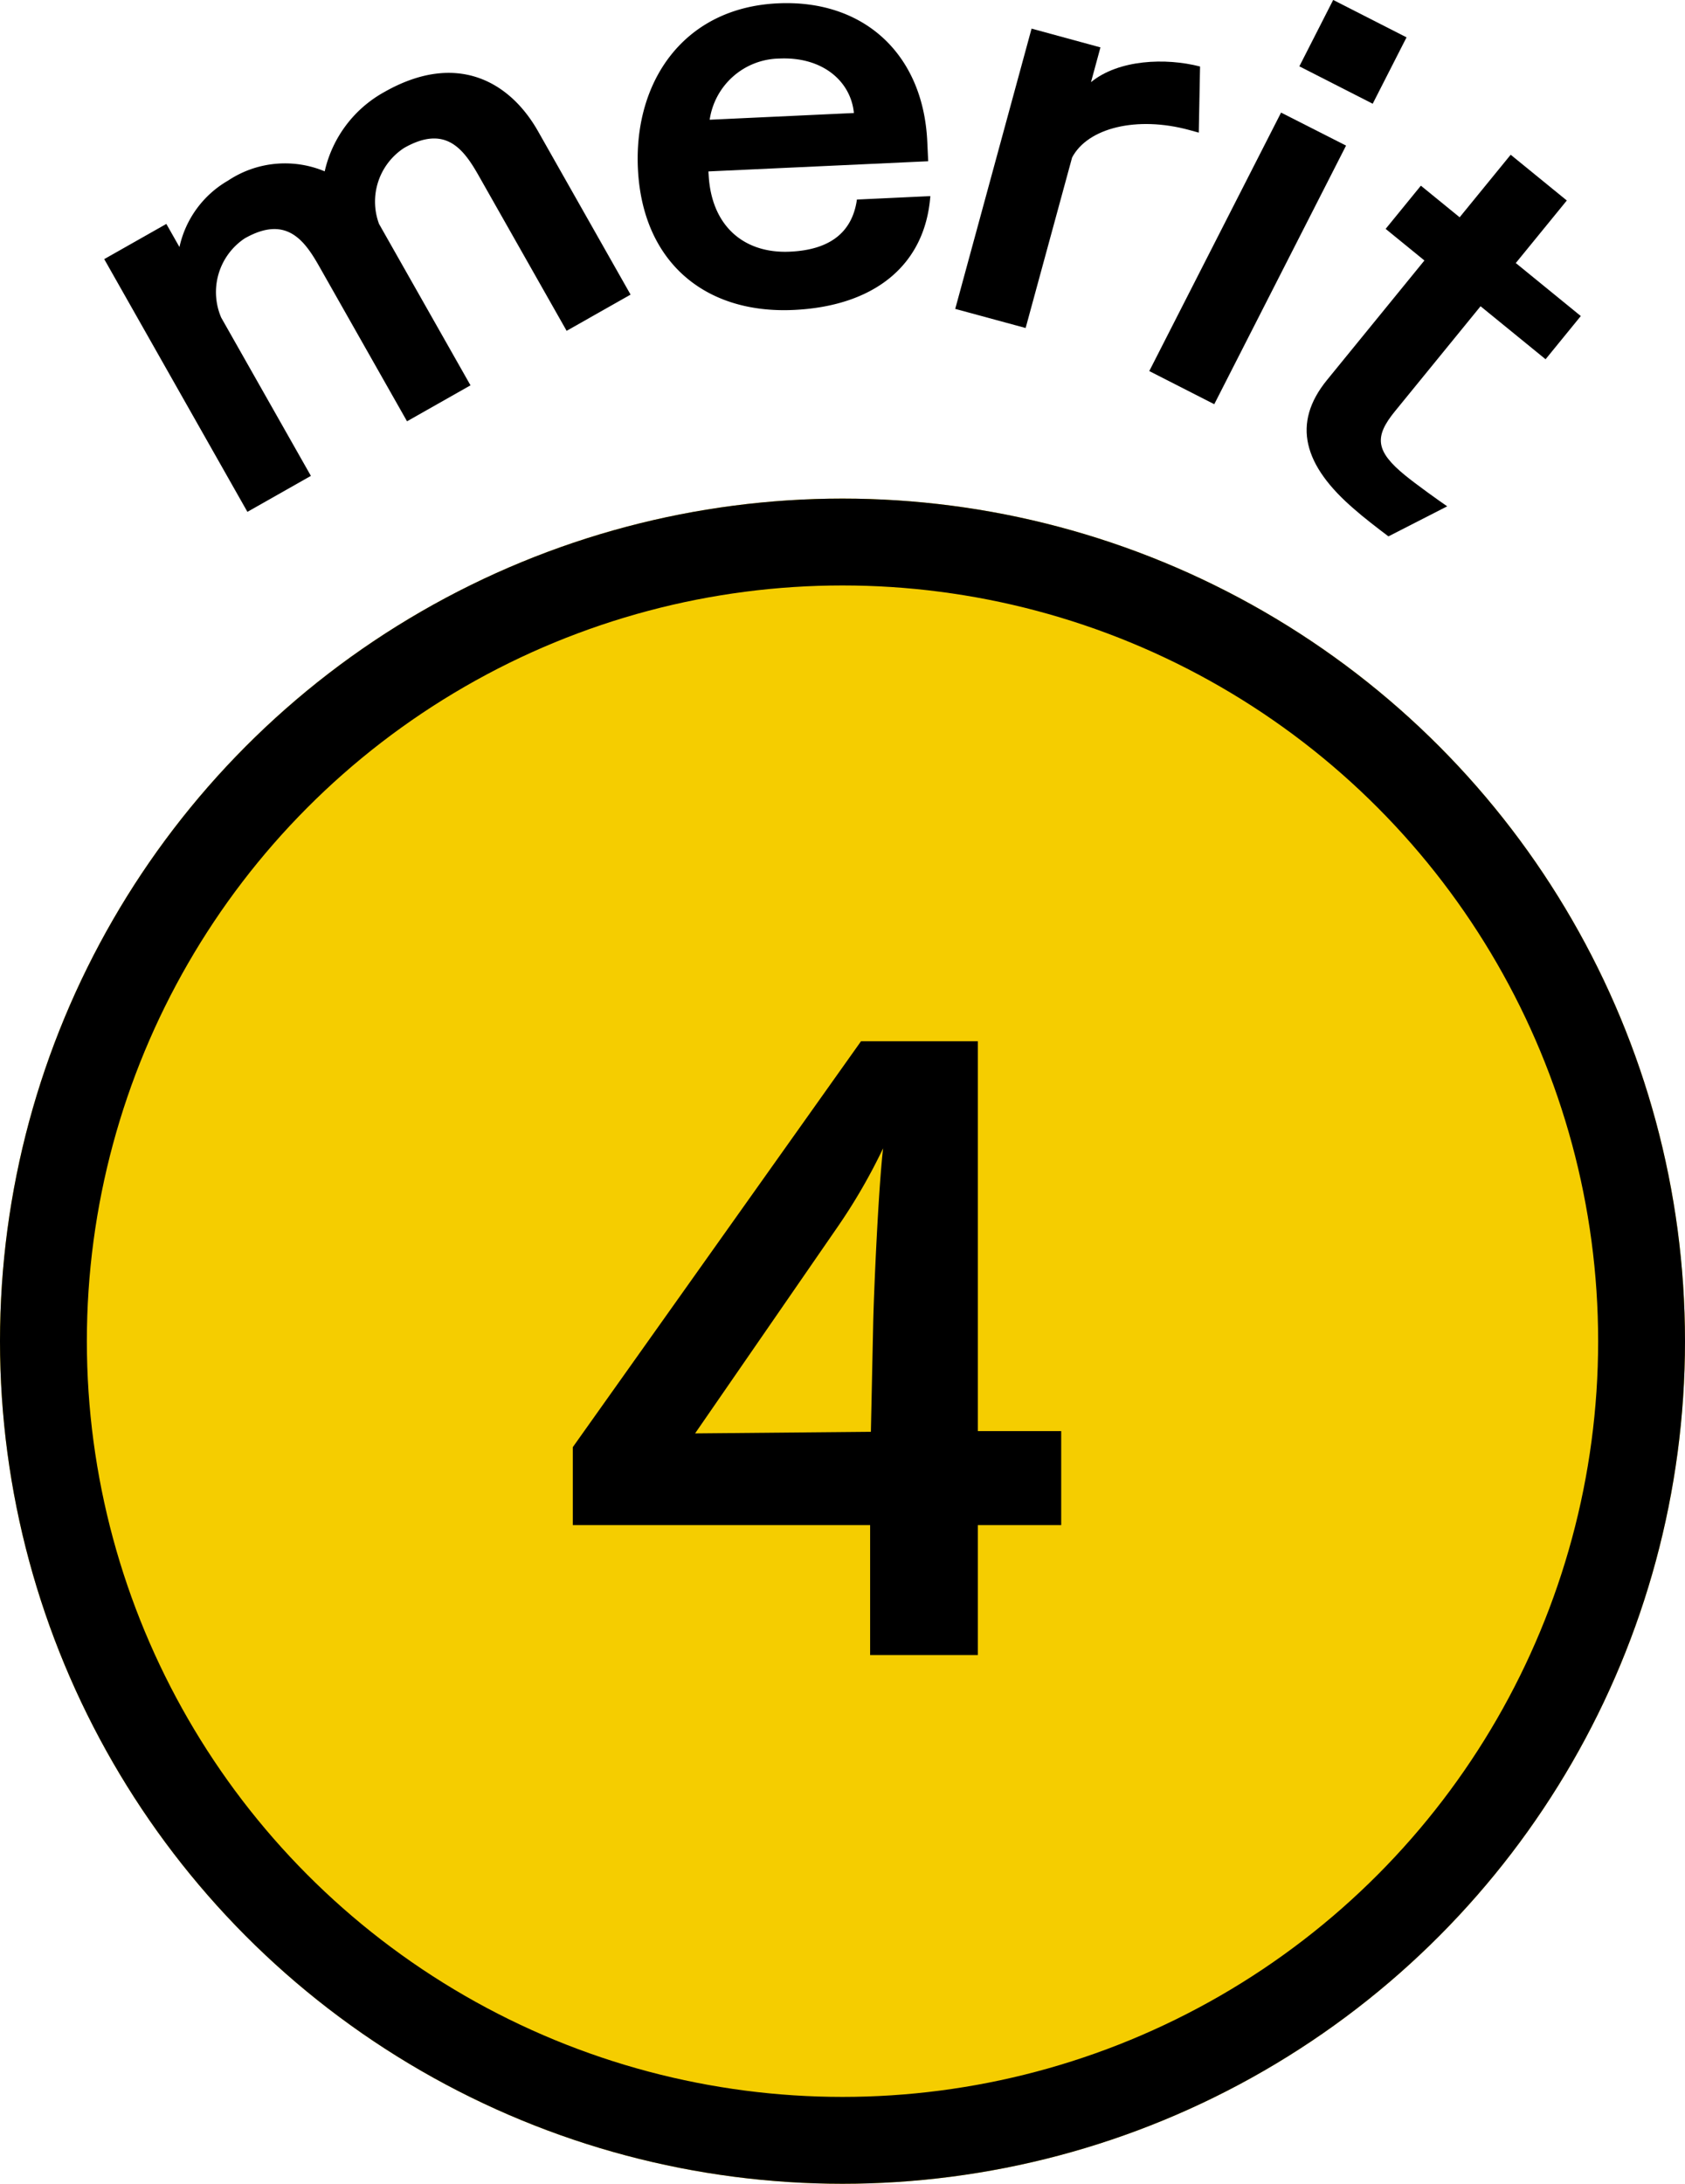 <svg xmlns="http://www.w3.org/2000/svg" width="97" height="125.699" viewBox="0 0 97 125.699">
  <g id="img-merit04" transform="translate(-151.5 -57)">
    <g id="楕円形_10" data-name="楕円形 10" transform="translate(151.5 85.699)" fill="#f5cd00" stroke="#000" stroke-width="5">
      <circle cx="48.5" cy="48.5" r="48.5" stroke="none"/>
      <circle cx="48.5" cy="48.5" r="46" fill="none"/>
    </g>
    <g id="グループ_30" data-name="グループ 30" transform="translate(183.466 111.947)">
      <path id="パス_82" data-name="パス 82" d="M-13.992-6.16H3.124V1.32h6.2V-6.16h4.8v-5.412h-4.8v-22.44H2.6L-13.992-10.648Zm7.04-5.28,8.14-11.792a33.013,33.013,0,0,0,2.684-4.62c-.264,2.244-.528,8.1-.572,10.12l-.132,6.2Z" transform="translate(15 39)"/>
    </g>
    <g id="グループ_31" data-name="グループ 31" transform="translate(157.5 57)">
      <g id="グループ_21" data-name="グループ 21">
        <path id="パス_73" data-name="パス 73" d="M1374.172,620.034l3.576-2.026.755,1.331a5.86,5.86,0,0,1,2.8-3.826,5.919,5.919,0,0,1,5.561-.531,6.972,6.972,0,0,1,3.445-4.573c4.124-2.338,7.195-.63,8.838,2.268l5.325,9.4-3.681,2.085-5.059-8.926c-.873-1.541-1.914-2.952-4.289-1.606a3.687,3.687,0,0,0-1.452,4.376l5.266,9.293-3.654,2.07-5.059-8.926c-.858-1.515-1.914-2.952-4.289-1.6a3.717,3.717,0,0,0-1.349,4.557l5.163,9.111-3.655,2.07Z" transform="translate(-1374.172 -605.119)"/>
        <path id="パス_74" data-name="パス 74" d="M1421.728,616.407c-.3,3.979-3.221,6.336-7.867,6.553-5.155.238-8.719-2.81-8.967-8.144-.233-5.006,2.634-9.254,8.058-9.505,4.945-.23,8.365,2.916,8.6,7.951l.053,1.139-12.648.585c0,.062,0,.091.007.15.14,3,2.044,4.592,4.683,4.469,2.248-.1,3.583-1.068,3.855-3Zm-4.4-4.783c-.175-1.824-1.8-3.249-4.29-3.135a4.119,4.119,0,0,0-4.012,3.522Z" transform="translate(-1374.172 -605.119)"/>
        <path id="パス_75" data-name="パス 75" d="M1427.556,606.766l3.965,1.081-.544,2c1.6-1.306,4.3-1.41,6.278-.9l-.073,3.806c-.173-.047-.376-.1-.549-.151-3.011-.82-5.843-.129-6.744,1.584l-2.675,9.813-4.053-1.1Z" transform="translate(-1374.172 -605.119)"/>
        <path id="パス_76" data-name="パス 76" d="M1441.919,611.6l3.741,1.9-7.587,14.886-3.741-1.908Zm3-6.484,4.223,2.153-1.948,3.821-4.222-2.153Z" transform="translate(-1374.172 -605.119)"/>
        <path id="パス_77" data-name="パス 77" d="M1450.171,620.113l-2.232-1.819,2.028-2.487,2.232,1.819,2.938-3.6,3.231,2.634-2.937,3.6,3.742,3.051-2.027,2.487-3.743-3.051-4.928,6.045c-1.195,1.464-1.131,2.288.588,3.691.629.512,1.9,1.427,2.42,1.78l-3.383,1.73c-.578-.432-1.5-1.147-1.949-1.55-2.964-2.533-3.617-4.961-1.589-7.449Z" transform="translate(-1374.172 -605.119)"/>
      </g>
    </g>
  </g>
</svg>
